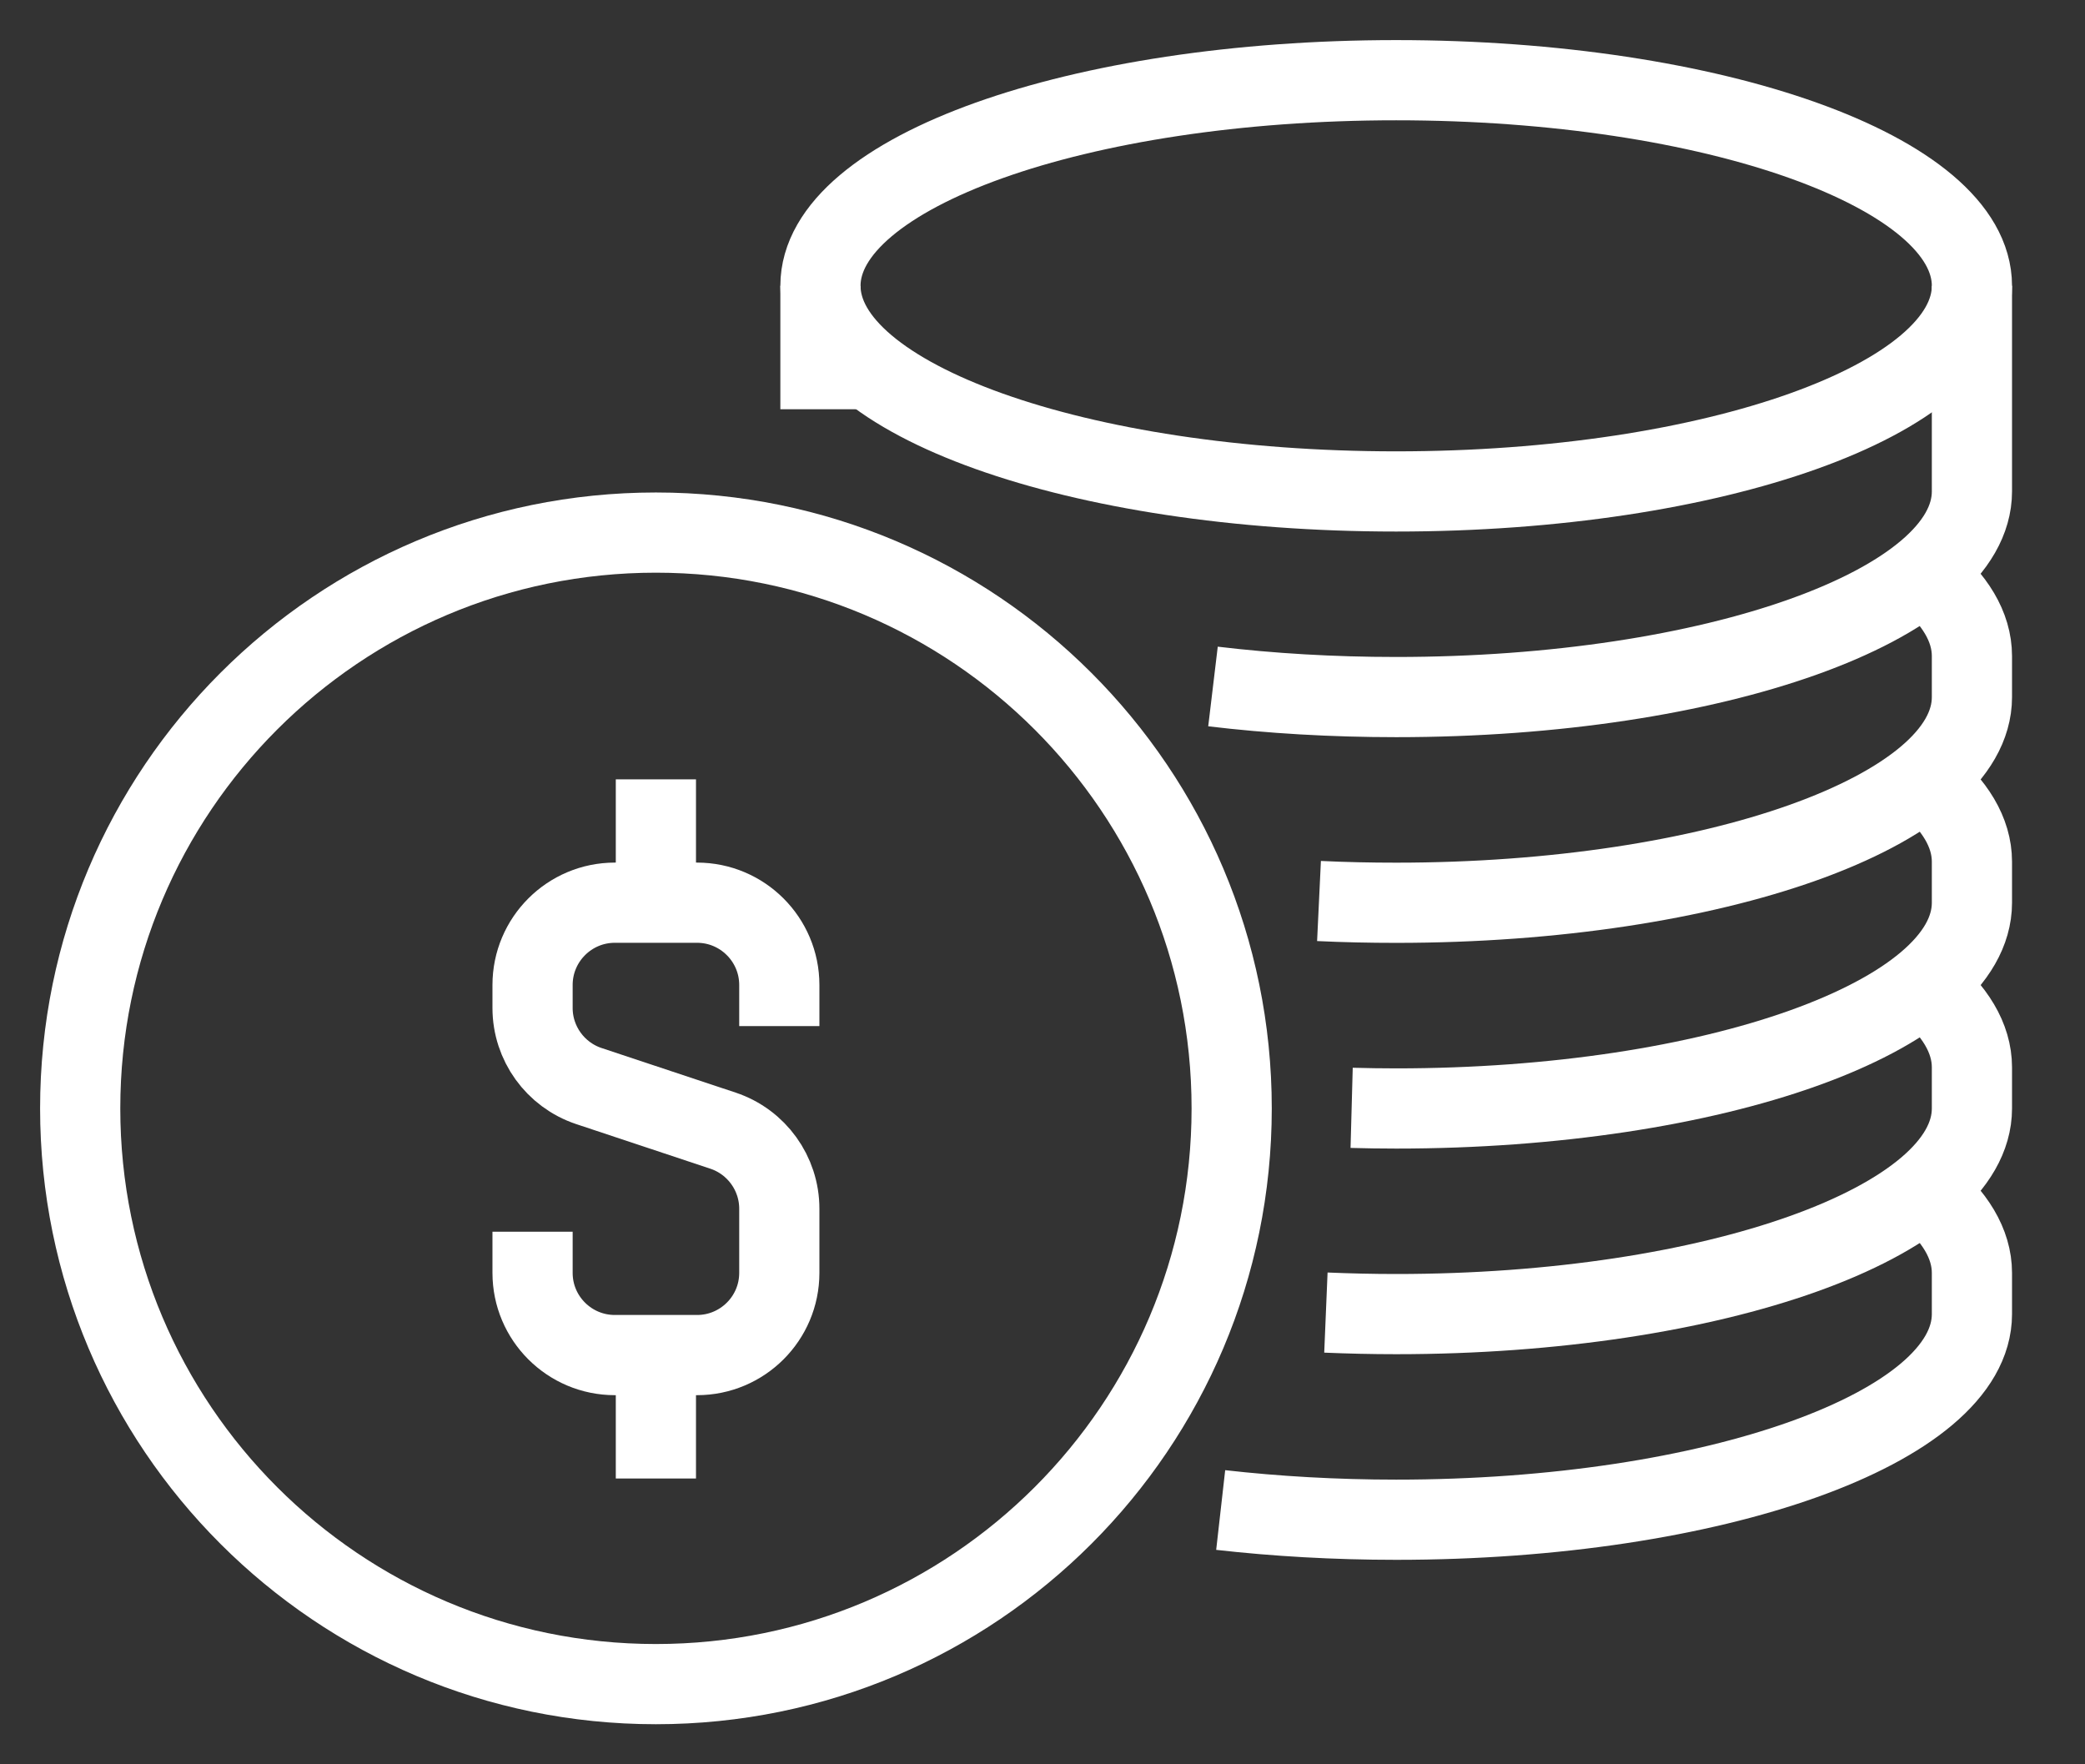 <?xml version="1.0" encoding="UTF-8"?>
<svg width="26px" height="22px" viewBox="0 0 26 22" version="1.1" xmlns="http://www.w3.org/2000/svg" xmlns:xlink="http://www.w3.org/1999/xlink">
    <rect x="0" y="0" width="26" height="22" fill="#333333" stroke="none"/>
    <!-- Generator: Sketch 53.2 (72643) - https://sketchapp.com -->
    <title>amount</title>
    <desc>Created with Sketch.</desc>
    <g id="Dashboards" stroke="none" stroke-width="1" fill="none" fill-rule="evenodd">
        <g id="Send-Review" transform="translate(-32, -208)" stroke="#FFFFFF">
            <g id="amount" transform="translate(33, 209)">
                <path d="M16.41,0 C12.445,0 9.231,1.148 9.231,2.564 C9.231,3.981 12.445,5.128 16.41,5.128 C20.375,5.128 23.59,3.981 23.59,2.564 C23.59,1.148 20.375,0 16.41,0" id="Fill-1"></path>
                <path d="M23.59,2.564 L23.59,5.128 C23.59,6.544 20.375,7.692 16.41,7.692 C15.611,7.692 14.844,7.646 14.126,7.56" id="Fill-3"></path>
                <path d="M22.991,6.154 C23.376,6.468 23.59,6.815 23.59,7.181 L23.59,7.693 C23.59,9.11 20.375,10.257 16.41,10.257 C16.084,10.257 15.763,10.25 15.448,10.235" id="Fill-5"></path>
                <path d="M22.991,8.718 C23.376,9.032 23.59,9.379 23.59,9.745 L23.59,10.257 C23.59,11.674 20.375,12.822 16.41,12.822 C16.224,12.822 16.038,12.819 15.855,12.814" id="Fill-7"></path>
                <path d="M22.991,11.282 C23.376,11.596 23.59,11.944 23.59,12.309 L23.59,12.822 C23.59,14.238 20.375,15.386 16.41,15.386 C16.114,15.386 15.821,15.379 15.534,15.367" id="Fill-9"></path>
                <path d="M22.991,13.846 C23.376,14.161 23.59,14.508 23.59,14.873 L23.59,15.386 C23.59,16.802 20.375,17.95 16.41,17.95 C15.647,17.95 14.912,17.907 14.222,17.829" id="Fill-11"></path>
                <path d="M14.359,12.821 C14.359,16.786 11.145,20 7.179,20 C3.214,20 0,16.786 0,12.821 C0,8.855 3.214,5.641 7.179,5.641 C11.145,5.641 14.359,8.855 14.359,12.821" id="Fill-13"></path>
                <path d="M5.641,14.359 L5.641,14.872 C5.641,15.438 6.101,15.897 6.667,15.897 L7.692,15.897 C8.258,15.897 8.718,15.438 8.718,14.872 L8.718,14.072 C8.718,13.631 8.435,13.239 8.017,13.099 L6.342,12.542 C5.924,12.402 5.641,12.01 5.641,11.569 L5.641,11.282 C5.641,10.716 6.101,10.256 6.667,10.256 L7.692,10.256 C8.258,10.256 8.718,10.716 8.718,11.282 L8.718,11.795" id="Fill-15"></path>
                <path d="M7.179,10.256 L7.179,8.718" id="Fill-17"></path>
                <path d="M7.179,15.897 L7.179,17.436" id="Fill-19"></path>
                <path d="M9.231,2.564 L9.231,4.103" id="Fill-21"></path>
            </g>
        </g>
    </g>
</svg>